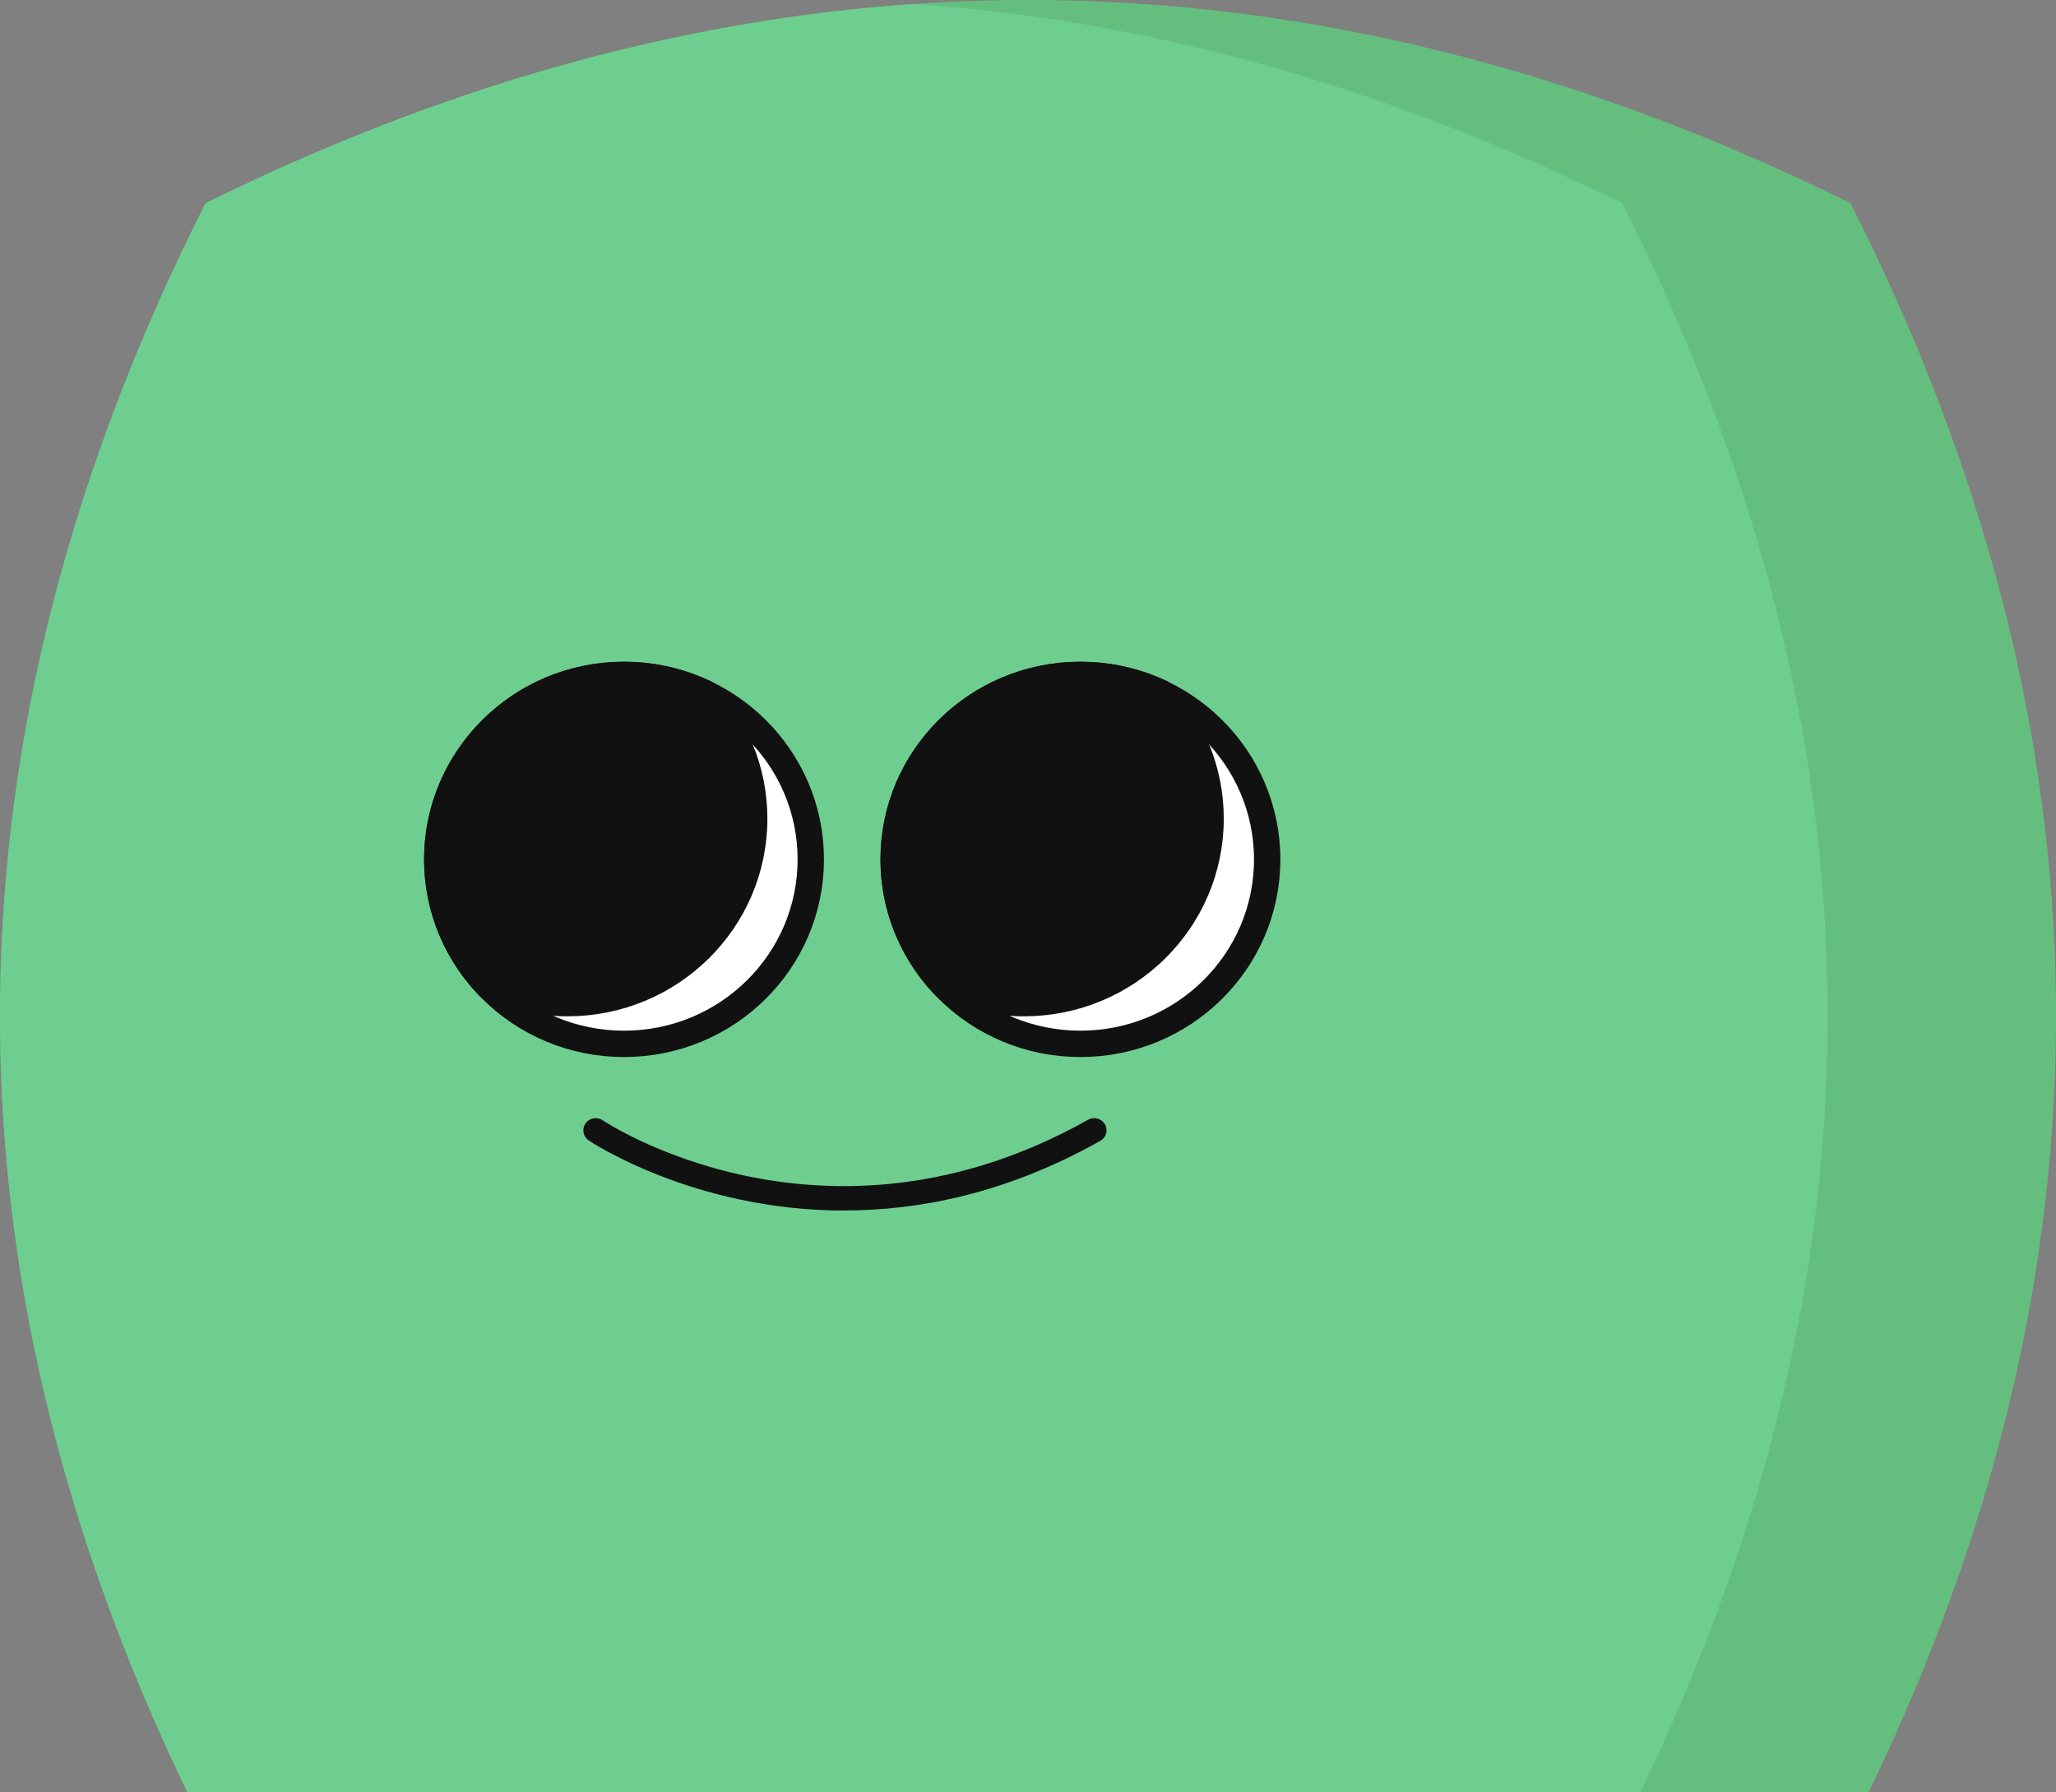 <svg width="78" height="68" viewBox="0 0 78 68" fill="none" xmlns="http://www.w3.org/2000/svg">
<rect x="0" y="0" width="78" height="68" fill="#808080" stroke="none"/>
<path d="M70.89 68C80.591 47.9 80.366 27.807 70.203 7.708C49.401 -2.57 28.601 -2.57 7.798 7.711C-2.367 27.807 -2.592 47.903 7.112 68H70.893H70.89Z" fill="#64BF7F"/>
<path d="M62.225 68C71.926 47.903 71.701 27.807 61.538 7.711C52.583 3.285 43.625 0.768 34.67 0.154C25.712 0.768 16.756 3.285 7.798 7.711C-2.367 27.807 -2.592 47.903 7.112 68H62.228H62.225Z" fill="#6ECE8F"/>
<path d="M30.759 32.604C30.759 36.464 27.593 39.602 23.674 39.602C19.756 39.602 16.589 36.464 16.589 32.604C16.589 28.744 19.756 25.605 23.674 25.605C27.593 25.605 30.759 28.744 30.759 32.604Z" fill="white" stroke="#111111"/>
<path d="M16.589 32.604C16.589 28.743 19.757 25.605 23.674 25.605C24.755 25.605 25.776 25.845 26.691 26.27C27.882 27.523 28.613 29.206 28.613 31.058C28.613 34.919 25.444 38.057 21.527 38.057C20.447 38.057 19.426 37.817 18.51 37.392C17.319 36.138 16.589 34.456 16.589 32.604Z" fill="#111111" stroke="#111111"/>
<path d="M48.074 32.604C48.074 36.464 44.907 39.602 40.989 39.602C37.07 39.602 33.903 36.464 33.903 32.604C33.903 28.744 37.07 25.605 40.989 25.605C44.907 25.605 48.074 28.744 48.074 32.604Z" fill="white" stroke="#111111"/>
<path d="M33.903 32.604C33.903 28.743 37.072 25.605 40.989 25.605C42.069 25.605 43.09 25.845 44.006 26.27C45.197 27.523 45.927 29.206 45.927 31.058C45.927 34.919 42.759 38.057 38.842 38.057C37.762 38.057 36.74 37.817 35.825 37.392C34.634 36.138 33.903 34.456 33.903 32.604Z" fill="#111111" stroke="#111111"/>
<path d="M32.027 45.926C26.308 45.926 22.392 43.304 22.332 43.264C22.12 43.119 22.067 42.829 22.214 42.619C22.36 42.41 22.654 42.357 22.866 42.502C22.95 42.558 31.275 48.107 41.282 42.48C41.503 42.354 41.79 42.431 41.918 42.653C42.046 42.875 41.968 43.159 41.743 43.282C38.224 45.263 34.898 45.923 32.027 45.923V45.926Z" fill="#111111"/>
</svg>
